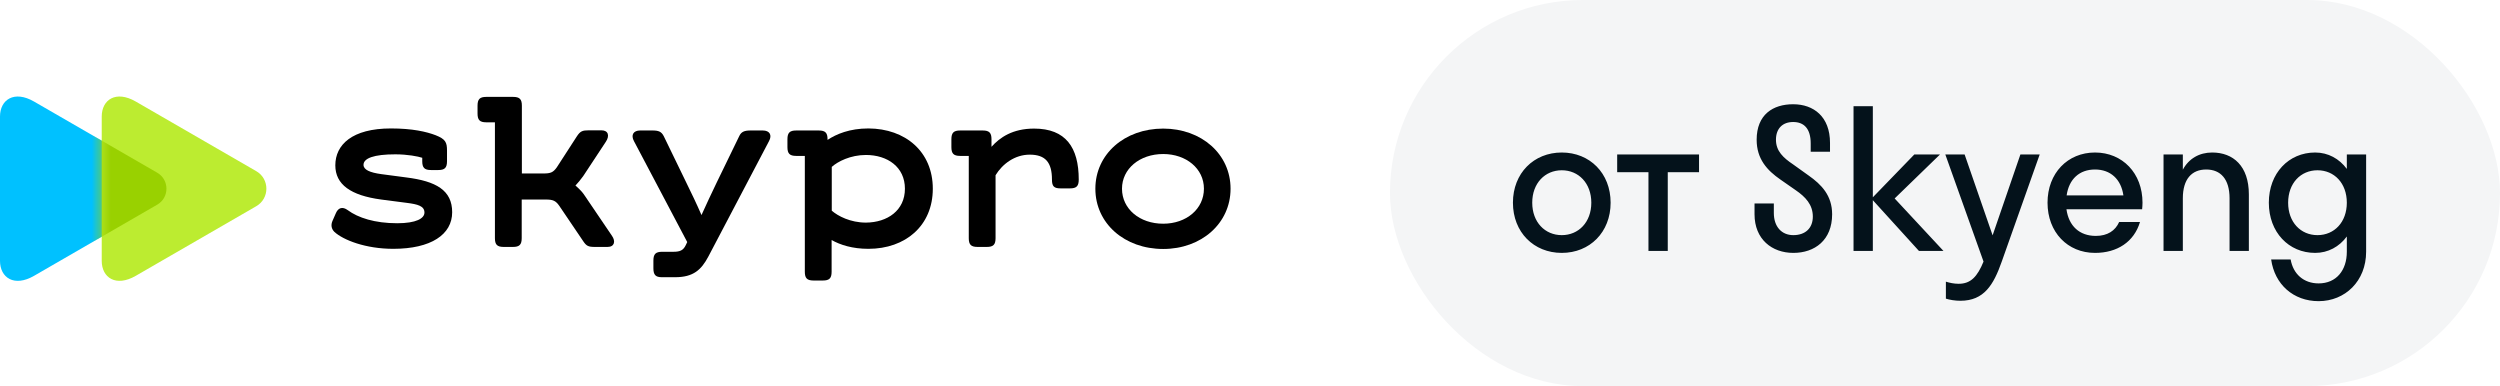 <svg width="259" height="40" viewBox="0 0 259 40" fill="none" xmlns="http://www.w3.org/2000/svg">
<rect x="144" width="115" height="40" rx="20" fill="#F4F5F6"/>
<path d="M161.8 26.2C164.7 26.2 166.86 24.06 166.86 21C166.86 17.94 164.7 15.8 161.8 15.8C158.9 15.8 156.74 17.94 156.74 21C156.74 24.06 158.9 26.2 161.8 26.2ZM161.8 24.36C160.06 24.36 158.74 23.02 158.74 21C158.74 18.98 160.06 17.64 161.8 17.64C163.54 17.64 164.86 18.98 164.86 21C164.86 23.02 163.54 24.36 161.8 24.36ZM172.78 26V17.84H176.02V16H167.54V17.84H170.78V26H172.78ZM181.989 14.48C181.989 16.48 183.089 17.66 184.449 18.6L186.029 19.7C187.049 20.4 187.809 21.2 187.809 22.44C187.809 23.64 187.029 24.36 185.789 24.36C184.569 24.36 183.769 23.48 183.769 22.06V21.08H181.769V22.2C181.769 24.78 183.569 26.2 185.789 26.2C188.009 26.2 189.809 24.88 189.809 22.2C189.809 20.26 188.709 19.12 187.369 18.18L185.749 17.02C184.769 16.36 183.989 15.66 183.989 14.48C183.989 13.28 184.709 12.64 185.769 12.64C186.889 12.64 187.589 13.32 187.589 14.86V15.72H189.589V14.8C189.589 12.1 187.909 10.8 185.769 10.8C183.689 10.8 181.989 11.86 181.989 14.48ZM194.026 11H192.026V26H194.026V20.74L198.806 26H201.346L196.286 20.56L200.986 16H198.326L194.026 20.44V11ZM207.374 27.12L211.314 16H209.314L206.434 24.38L203.534 16H201.534L205.494 27.1C204.854 28.66 204.174 29.4 202.914 29.4C202.434 29.4 201.974 29.3 201.594 29.18V30.94C201.974 31.06 202.534 31.16 203.094 31.16C205.554 31.16 206.534 29.5 207.374 27.12ZM221.924 21.68C221.944 21.46 221.964 21.24 221.964 21C221.964 17.94 219.884 15.8 217.044 15.8C214.204 15.8 212.124 17.94 212.124 21C212.124 24.06 214.204 26.2 217.044 26.2C219.344 26.2 221.084 25.06 221.704 23H219.544C219.144 23.9 218.344 24.44 217.124 24.44C215.444 24.44 214.324 23.42 214.084 21.68H221.924ZM217.044 17.56C218.644 17.56 219.744 18.56 219.984 20.24L214.104 20.24C214.344 18.56 215.424 17.56 217.044 17.56ZM230.982 20.54V26H232.982V20.14C232.982 17.2 231.362 15.8 229.182 15.8C227.862 15.8 226.762 16.42 226.142 17.58V16H224.142V26H226.142V20.54C226.142 18.56 227.062 17.56 228.562 17.56C230.062 17.56 230.982 18.56 230.982 20.54ZM239.851 26.2C241.191 26.2 242.351 25.56 243.131 24.5V26.08C243.131 28 242.051 29.36 240.211 29.36C238.651 29.36 237.571 28.38 237.311 26.88H235.291C235.651 29.46 237.591 31.2 240.211 31.2C242.951 31.2 245.131 29.12 245.131 26.08V16H243.131V17.5C242.351 16.44 241.191 15.8 239.851 15.8C237.111 15.8 235.051 17.94 235.051 21C235.051 24.06 237.111 26.2 239.851 26.2ZM240.091 24.36C238.351 24.36 237.051 23.02 237.051 21C237.051 18.98 238.351 17.64 240.091 17.64C241.831 17.64 243.131 18.98 243.131 21C243.131 23.02 241.831 24.36 240.091 24.36Z" fill="#04121B"/>
<path d="M3.522 28.579C1.472 29.763 0 28.776 0 27.021C0 25.153 0 19.548 0 19.548C0 19.548 0 13.944 0 12.075C0 10.321 1.471 9.334 3.522 10.518C6.714 12.361 16.289 17.893 16.289 17.893C17.562 18.629 17.562 20.467 16.289 21.203C16.289 21.204 6.714 26.735 3.522 28.579Z" fill="#00C1FF"/>
<path d="M14.061 28.578C12.011 29.762 10.539 28.775 10.539 27.021C10.539 25.153 10.539 19.548 10.539 19.548C10.539 19.548 10.539 13.943 10.539 12.075C10.539 10.32 12.011 9.334 14.061 10.517C17.183 12.32 26.548 17.731 26.548 17.731C27.946 18.538 27.946 20.557 26.548 21.364C26.547 21.364 17.183 26.775 14.061 28.578Z" fill="#BCEC30"/>
<mask id="mask0_1_15167" style="mask-type:alpha" maskUnits="userSpaceOnUse" x="10" y="10" width="18" height="20">
<path d="M14.061 28.578C12.011 29.762 10.539 28.775 10.539 27.021C10.539 25.153 10.539 19.548 10.539 19.548C10.539 19.548 10.539 13.943 10.539 12.075C10.539 10.32 12.011 9.334 14.061 10.517C17.183 12.32 26.548 17.731 26.548 17.731C27.946 18.538 27.946 20.557 26.548 21.364C26.547 21.364 17.183 26.775 14.061 28.578Z" fill="#6FE4FF"/>
</mask>
<g mask="url(#mask0_1_15167)">
<g filter="url(#filter0_f_1_15167)">
<path d="M3.522 28.579C1.473 29.763 0 28.776 0 27.021C0 25.154 0 19.549 0 19.549C0 19.549 0 13.944 0 12.076C0 10.321 1.472 9.334 3.522 10.518C6.714 12.362 16.289 17.893 16.289 17.893C17.563 18.629 17.563 20.468 16.289 21.203C16.289 21.204 6.714 26.736 3.522 28.579Z" fill="#99D100"/>
</g>
</g>
<path d="M34.446 22.884L34.803 22.071C35.047 21.518 35.485 21.371 36.037 21.778C37.092 22.558 38.828 23.128 41.149 23.128C43.129 23.128 43.973 22.623 43.973 22.022C43.973 21.339 43.275 21.16 42.123 21.014L39.493 20.672C36.329 20.25 34.739 19.111 34.739 17.128C34.739 14.998 36.475 13.307 40.5 13.307C42.739 13.307 44.184 13.648 45.125 14.006C46.163 14.412 46.31 14.754 46.31 15.599V16.705C46.31 17.388 46.066 17.616 45.401 17.616H44.654C43.973 17.616 43.745 17.372 43.745 16.705V16.347C43.307 16.201 42.22 15.989 40.954 15.989C38.731 15.989 37.66 16.396 37.66 17.079C37.66 17.583 38.309 17.876 39.493 18.038L42.074 18.38C45.19 18.77 46.845 19.713 46.845 21.989C46.845 24.298 44.654 25.778 40.743 25.778C37.871 25.778 35.566 24.867 34.641 24.022C34.317 23.697 34.268 23.29 34.446 22.884Z" fill="black"/>
<path d="M62.943 25.582H61.612C60.963 25.582 60.752 25.484 60.427 24.997L57.928 21.305C57.571 20.802 57.295 20.671 56.548 20.671H54.049V24.671C54.049 25.354 53.806 25.582 53.141 25.582H52.183C51.501 25.582 51.274 25.338 51.274 24.671V12.672H50.382C49.7 12.672 49.473 12.428 49.473 11.761V10.948C49.473 10.265 49.716 10.038 50.382 10.038H53.157C53.838 10.038 54.066 10.281 54.066 10.948V17.972H56.305C57.052 17.972 57.311 17.858 57.684 17.338L59.778 14.102C60.119 13.598 60.33 13.501 60.979 13.501H62.31C63.04 13.501 63.17 14.086 62.764 14.688L60.427 18.233C60.184 18.574 59.892 18.932 59.616 19.224C59.908 19.468 60.314 19.875 60.476 20.119L63.397 24.427C63.803 24.997 63.657 25.582 62.943 25.582Z" fill="black"/>
<path d="M67.692 27.793V26.996C67.692 26.313 67.935 26.085 68.6 26.085H69.753C70.45 26.085 70.791 25.939 71.051 25.386L71.197 25.077L65.679 14.622C65.338 13.988 65.614 13.517 66.328 13.517H67.578C68.227 13.517 68.519 13.63 68.763 14.102L71.067 18.85C71.603 19.939 72.203 21.191 72.674 22.281C73.161 21.224 73.712 20.004 74.232 18.947L76.585 14.102C76.796 13.647 77.12 13.517 77.77 13.517H79.019C79.749 13.517 80.009 14.004 79.668 14.622L73.388 26.573C72.657 27.955 71.83 28.719 69.947 28.719H68.568C67.919 28.719 67.692 28.476 67.692 27.793Z" fill="black"/>
<path d="M96.639 19.55C96.639 23.388 93.799 25.778 89.969 25.778C88.313 25.778 87.047 25.371 86.155 24.867V28.152C86.155 28.835 85.912 29.062 85.246 29.062H84.289C83.607 29.062 83.38 28.818 83.38 28.152V16.152H82.487C81.806 16.152 81.578 15.908 81.578 15.242V14.429C81.578 13.746 81.822 13.518 82.487 13.518H84.824C85.506 13.518 85.733 13.762 85.733 14.429V14.494C86.642 13.892 88.021 13.307 89.969 13.307C93.799 13.323 96.639 15.713 96.639 19.55ZM93.75 19.55C93.75 17.306 91.948 16.055 89.709 16.055C88.102 16.055 86.788 16.737 86.171 17.29V21.827C86.804 22.38 88.102 23.062 89.709 23.062C91.948 23.046 93.75 21.794 93.75 19.55Z" fill="black"/>
<path d="M111.758 18.607C111.758 19.29 111.514 19.517 110.849 19.517H109.892C109.21 19.517 108.983 19.322 108.983 18.607C108.983 16.818 108.301 16.022 106.678 16.022C105.137 16.022 103.854 16.981 103.14 18.152V24.672C103.14 25.355 102.897 25.582 102.232 25.582H101.274C100.592 25.582 100.365 25.338 100.365 24.672V16.152H99.473C98.791 16.152 98.564 15.908 98.564 15.241V14.428C98.564 13.745 98.807 13.518 99.473 13.518H101.81C102.491 13.518 102.718 13.761 102.718 14.428V15.209C103.579 14.249 104.893 13.322 107.133 13.322C110.411 13.322 111.758 15.274 111.758 18.607Z" fill="black"/>
<path d="M113.48 19.55C113.48 15.973 116.499 13.322 120.507 13.322C124.483 13.322 127.486 15.973 127.486 19.55C127.486 23.143 124.467 25.794 120.507 25.794C116.499 25.794 113.48 23.143 113.48 19.55ZM124.727 19.55C124.727 17.469 122.893 15.957 120.507 15.957C118.073 15.957 116.239 17.485 116.239 19.55C116.239 21.648 118.073 23.176 120.507 23.176C122.909 23.176 124.727 21.648 124.727 19.55Z" fill="black"/>
<defs>
<filter id="filter0_f_1_15167" x="-1.461" y="8.54" width="20.166" height="22.018" filterUnits="userSpaceOnUse" color-interpolation-filters="sRGB">
<feFlood flood-opacity="0" result="BackgroundImageFix"/>
<feBlend mode="normal" in="SourceGraphic" in2="BackgroundImageFix" result="shape"/>
<feGaussianBlur stdDeviation="0.731" result="effect1_foregroundBlur_1_15167"/>
</filter>
</defs>
</svg>
